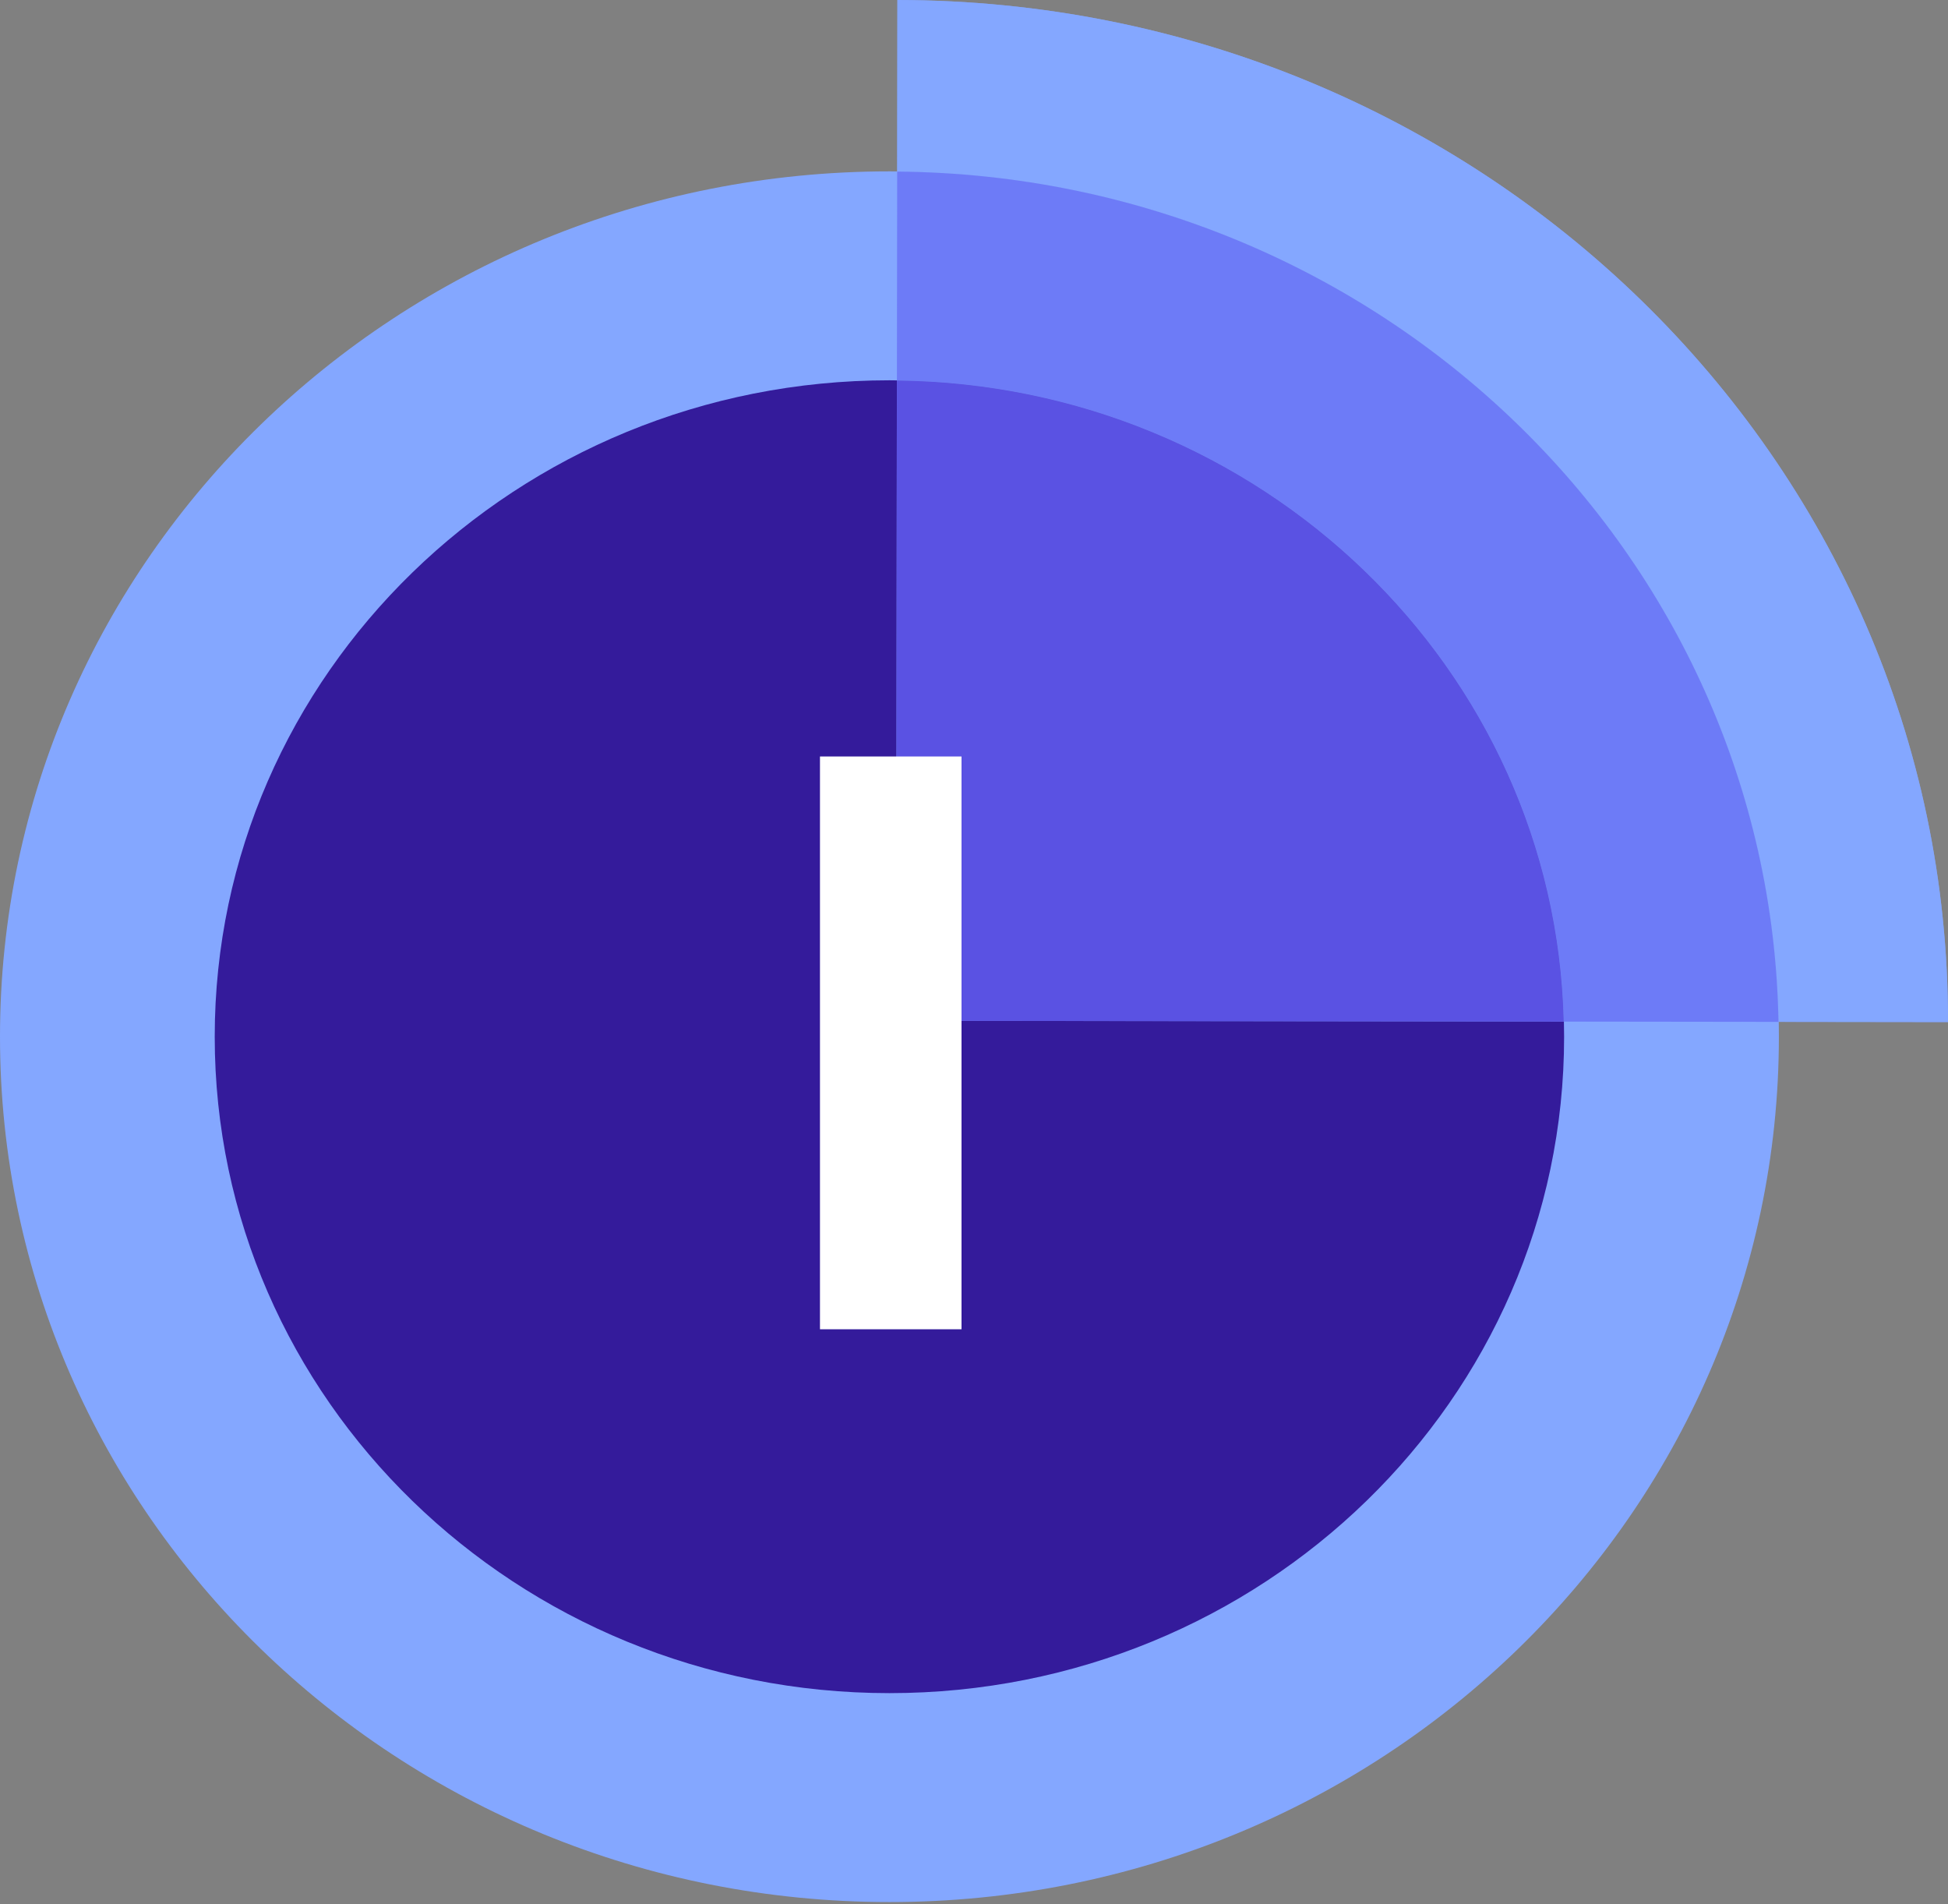 <?xml version="1.0" encoding="UTF-8"?>
<svg width="44px" height="43px" viewBox="0 0 44 43" version="1.1" xmlns="http://www.w3.org/2000/svg" xmlns:xlink="http://www.w3.org/1999/xlink">
    <rect x="0" y="0" width="44" height="43" fill="#808080" stroke="none"/>
    <title>logo-insighthub</title>
    <g id="logo-insighthub" stroke="none" fill="none" transform="translate(0, 0)" fill-rule="evenodd" stroke-width="1">
        <g id="Group" transform="translate(0, 0)">
            <path d="M20.09,42.953 C31.185,42.953 40.18,34.204 40.18,23.412 C40.18,12.619 31.185,3.87 20.09,3.87 C8.995,3.87 0,12.619 0,23.412 C0,34.204 8.995,42.953 20.09,42.953 Z" id="Path" fill="#84A7FF" fill-rule="nonzero"></path>
            <path d="M20.09,38.235 C28.506,38.235 35.329,31.598 35.329,23.412 C35.329,15.225 28.506,8.588 20.09,8.588 C11.673,8.588 4.85,15.225 4.85,23.412 C4.85,31.598 11.673,38.235 20.09,38.235 Z" id="Path" fill="#341B9B" fill-rule="nonzero"></path>
            <path d="M20.269,0 L20.24,23.052 L44,23.081 C44.016,10.35 33.39,0.016 20.269,0 Z" id="Path" fill="#84A7FF" fill-rule="nonzero" opacity="0.72"></path>
            <path d="M40.171,23.076 L44,23.081 C44.016,10.35 33.391,0.016 20.27,0 L20.265,3.875 C31.164,3.966 39.987,12.496 40.171,23.076 Z" id="Path" fill="#84A7FF" fill-rule="nonzero"></path>
            <path d="M35.32,23.07 L40.171,23.076 C39.987,12.496 31.163,3.966 20.265,3.875 L20.259,8.593 C28.479,8.68 35.134,15.097 35.32,23.07 Z" id="Path" fill="#6D7BF7" fill-rule="nonzero"></path>
            <path d="M20.259,8.592 L20.24,23.052 L35.32,23.07 C35.134,15.097 28.479,8.68 20.258,8.593 L20.259,8.592 Z" id="Path" fill="#5A52E3" fill-rule="nonzero"></path>
            <polygon id="Path" fill="#FFFFFF" fill-rule="nonzero" points="21.718 30.018 18.521 30.018 18.521 17.083 21.718 17.083"></polygon>
        </g>
    </g>
</svg>